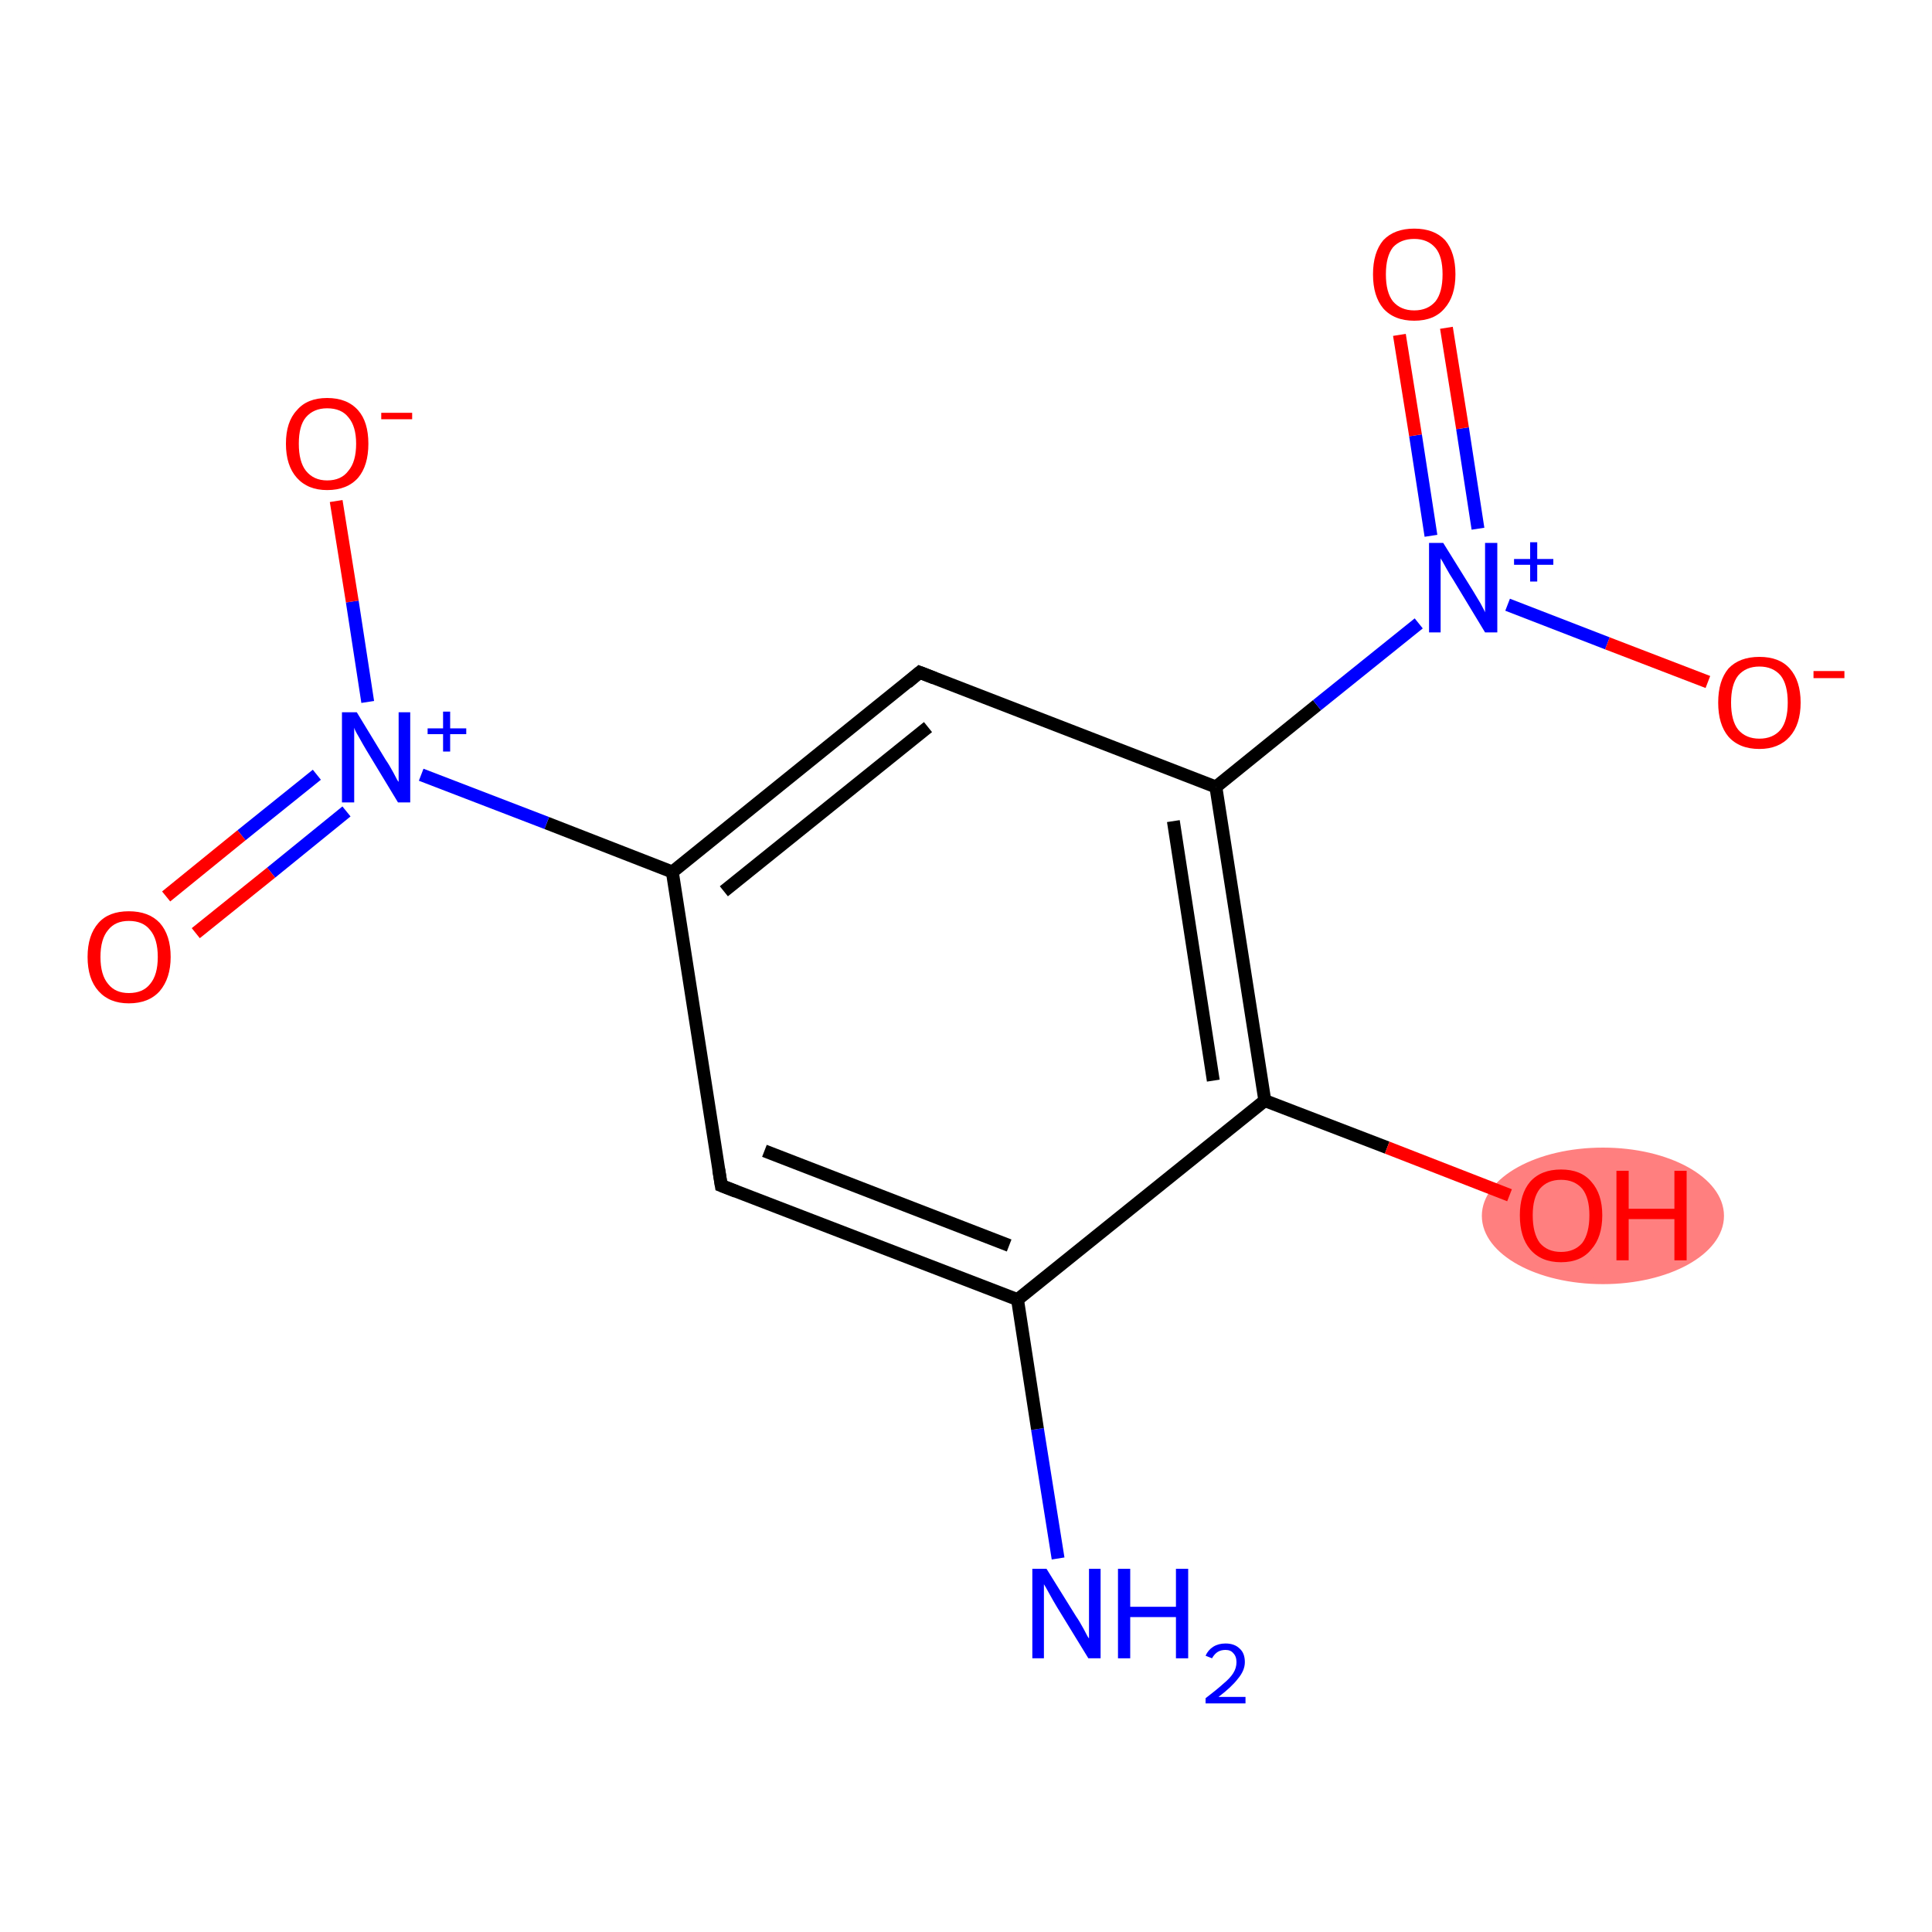 <?xml version='1.0' encoding='iso-8859-1'?>
<svg version='1.1' baseProfile='full'
              xmlns='http://www.w3.org/2000/svg'
                      xmlns:rdkit='http://www.rdkit.org/xml'
                      xmlns:xlink='http://www.w3.org/1999/xlink'
                  xml:space='preserve'
width='300px' height='300px' viewBox='0 0 300 300'>
<!-- END OF HEADER -->
<rect style='opacity:1.0;fill:#FFFFFF;stroke:none' width='300.0' height='300.0' x='0.0' y='0.0'> </rect>
<ellipse cx='248.9' cy='188.8' rx='18.3' ry='10.1' class='atom-13'  style='fill:#FF7F7F;fill-rule:evenodd;stroke:#FF7F7F;stroke-width:1.0px;stroke-linecap:butt;stroke-linejoin:miter;stroke-opacity:1' />
<path class='bond-0 atom-0 atom-1' d='M 164.3,242.0 L 161.1,221.9' style='fill:none;fill-rule:evenodd;stroke:#0000FF;stroke-width:2.0px;stroke-linecap:butt;stroke-linejoin:miter;stroke-opacity:1' />
<path class='bond-0 atom-0 atom-1' d='M 161.1,221.9 L 158.0,201.8' style='fill:none;fill-rule:evenodd;stroke:#000000;stroke-width:2.0px;stroke-linecap:butt;stroke-linejoin:miter;stroke-opacity:1' />
<path class='bond-1 atom-1 atom-2' d='M 158.0,201.8 L 112.0,184.1' style='fill:none;fill-rule:evenodd;stroke:#000000;stroke-width:2.0px;stroke-linecap:butt;stroke-linejoin:miter;stroke-opacity:1' />
<path class='bond-1 atom-1 atom-2' d='M 156.7,193.4 L 118.7,178.7' style='fill:none;fill-rule:evenodd;stroke:#000000;stroke-width:2.0px;stroke-linecap:butt;stroke-linejoin:miter;stroke-opacity:1' />
<path class='bond-2 atom-2 atom-3' d='M 112.0,184.1 L 104.4,135.4' style='fill:none;fill-rule:evenodd;stroke:#000000;stroke-width:2.0px;stroke-linecap:butt;stroke-linejoin:miter;stroke-opacity:1' />
<path class='bond-3 atom-3 atom-4' d='M 104.4,135.4 L 84.9,127.8' style='fill:none;fill-rule:evenodd;stroke:#000000;stroke-width:2.0px;stroke-linecap:butt;stroke-linejoin:miter;stroke-opacity:1' />
<path class='bond-3 atom-3 atom-4' d='M 84.9,127.8 L 65.4,120.3' style='fill:none;fill-rule:evenodd;stroke:#0000FF;stroke-width:2.0px;stroke-linecap:butt;stroke-linejoin:miter;stroke-opacity:1' />
<path class='bond-4 atom-4 atom-5' d='M 49.2,120.3 L 37.5,129.7' style='fill:none;fill-rule:evenodd;stroke:#0000FF;stroke-width:2.0px;stroke-linecap:butt;stroke-linejoin:miter;stroke-opacity:1' />
<path class='bond-4 atom-4 atom-5' d='M 37.5,129.7 L 25.8,139.2' style='fill:none;fill-rule:evenodd;stroke:#FF0000;stroke-width:2.0px;stroke-linecap:butt;stroke-linejoin:miter;stroke-opacity:1' />
<path class='bond-4 atom-4 atom-5' d='M 53.8,126.0 L 42.1,135.5' style='fill:none;fill-rule:evenodd;stroke:#0000FF;stroke-width:2.0px;stroke-linecap:butt;stroke-linejoin:miter;stroke-opacity:1' />
<path class='bond-4 atom-4 atom-5' d='M 42.1,135.5 L 30.4,144.9' style='fill:none;fill-rule:evenodd;stroke:#FF0000;stroke-width:2.0px;stroke-linecap:butt;stroke-linejoin:miter;stroke-opacity:1' />
<path class='bond-5 atom-4 atom-6' d='M 57.1,109.0 L 54.7,93.4' style='fill:none;fill-rule:evenodd;stroke:#0000FF;stroke-width:2.0px;stroke-linecap:butt;stroke-linejoin:miter;stroke-opacity:1' />
<path class='bond-5 atom-4 atom-6' d='M 54.7,93.4 L 52.2,77.8' style='fill:none;fill-rule:evenodd;stroke:#FF0000;stroke-width:2.0px;stroke-linecap:butt;stroke-linejoin:miter;stroke-opacity:1' />
<path class='bond-6 atom-3 atom-7' d='M 104.4,135.4 L 142.8,104.4' style='fill:none;fill-rule:evenodd;stroke:#000000;stroke-width:2.0px;stroke-linecap:butt;stroke-linejoin:miter;stroke-opacity:1' />
<path class='bond-6 atom-3 atom-7' d='M 112.4,138.4 L 144.1,112.9' style='fill:none;fill-rule:evenodd;stroke:#000000;stroke-width:2.0px;stroke-linecap:butt;stroke-linejoin:miter;stroke-opacity:1' />
<path class='bond-7 atom-7 atom-8' d='M 142.8,104.4 L 188.8,122.2' style='fill:none;fill-rule:evenodd;stroke:#000000;stroke-width:2.0px;stroke-linecap:butt;stroke-linejoin:miter;stroke-opacity:1' />
<path class='bond-8 atom-8 atom-9' d='M 188.8,122.2 L 204.5,109.5' style='fill:none;fill-rule:evenodd;stroke:#000000;stroke-width:2.0px;stroke-linecap:butt;stroke-linejoin:miter;stroke-opacity:1' />
<path class='bond-8 atom-8 atom-9' d='M 204.5,109.5 L 220.3,96.8' style='fill:none;fill-rule:evenodd;stroke:#0000FF;stroke-width:2.0px;stroke-linecap:butt;stroke-linejoin:miter;stroke-opacity:1' />
<path class='bond-9 atom-9 atom-10' d='M 229.5,82.1 L 227.1,66.5' style='fill:none;fill-rule:evenodd;stroke:#0000FF;stroke-width:2.0px;stroke-linecap:butt;stroke-linejoin:miter;stroke-opacity:1' />
<path class='bond-9 atom-9 atom-10' d='M 227.1,66.5 L 224.6,50.9' style='fill:none;fill-rule:evenodd;stroke:#FF0000;stroke-width:2.0px;stroke-linecap:butt;stroke-linejoin:miter;stroke-opacity:1' />
<path class='bond-9 atom-9 atom-10' d='M 222.2,83.2 L 219.8,67.6' style='fill:none;fill-rule:evenodd;stroke:#0000FF;stroke-width:2.0px;stroke-linecap:butt;stroke-linejoin:miter;stroke-opacity:1' />
<path class='bond-9 atom-9 atom-10' d='M 219.8,67.6 L 217.3,52.0' style='fill:none;fill-rule:evenodd;stroke:#FF0000;stroke-width:2.0px;stroke-linecap:butt;stroke-linejoin:miter;stroke-opacity:1' />
<path class='bond-10 atom-9 atom-11' d='M 234.1,93.9 L 249.6,99.9' style='fill:none;fill-rule:evenodd;stroke:#0000FF;stroke-width:2.0px;stroke-linecap:butt;stroke-linejoin:miter;stroke-opacity:1' />
<path class='bond-10 atom-9 atom-11' d='M 249.6,99.9 L 265.2,105.9' style='fill:none;fill-rule:evenodd;stroke:#FF0000;stroke-width:2.0px;stroke-linecap:butt;stroke-linejoin:miter;stroke-opacity:1' />
<path class='bond-11 atom-8 atom-12' d='M 188.8,122.2 L 196.4,170.9' style='fill:none;fill-rule:evenodd;stroke:#000000;stroke-width:2.0px;stroke-linecap:butt;stroke-linejoin:miter;stroke-opacity:1' />
<path class='bond-11 atom-8 atom-12' d='M 182.2,127.5 L 188.4,167.8' style='fill:none;fill-rule:evenodd;stroke:#000000;stroke-width:2.0px;stroke-linecap:butt;stroke-linejoin:miter;stroke-opacity:1' />
<path class='bond-12 atom-12 atom-13' d='M 196.4,170.9 L 215.4,178.2' style='fill:none;fill-rule:evenodd;stroke:#000000;stroke-width:2.0px;stroke-linecap:butt;stroke-linejoin:miter;stroke-opacity:1' />
<path class='bond-12 atom-12 atom-13' d='M 215.4,178.2 L 234.4,185.6' style='fill:none;fill-rule:evenodd;stroke:#FF0000;stroke-width:2.0px;stroke-linecap:butt;stroke-linejoin:miter;stroke-opacity:1' />
<path class='bond-13 atom-12 atom-1' d='M 196.4,170.9 L 158.0,201.8' style='fill:none;fill-rule:evenodd;stroke:#000000;stroke-width:2.0px;stroke-linecap:butt;stroke-linejoin:miter;stroke-opacity:1' />
<path d='M 114.3,185.0 L 112.0,184.1 L 111.6,181.6' style='fill:none;stroke:#000000;stroke-width:2.0px;stroke-linecap:butt;stroke-linejoin:miter;stroke-opacity:1;' />
<path d='M 140.9,106.0 L 142.8,104.4 L 145.1,105.3' style='fill:none;stroke:#000000;stroke-width:2.0px;stroke-linecap:butt;stroke-linejoin:miter;stroke-opacity:1;' />
<path class='atom-0' d='M 162.5 243.6
L 167.1 251.0
Q 167.6 251.7, 168.3 253.0
Q 169.0 254.4, 169.1 254.4
L 169.1 243.6
L 170.9 243.6
L 170.9 257.5
L 169.0 257.5
L 164.1 249.5
Q 163.5 248.5, 162.9 247.4
Q 162.3 246.3, 162.1 246.0
L 162.1 257.5
L 160.3 257.5
L 160.3 243.6
L 162.5 243.6
' fill='#0000FF'/>
<path class='atom-0' d='M 173.6 243.6
L 175.5 243.6
L 175.5 249.5
L 182.6 249.5
L 182.6 243.6
L 184.5 243.6
L 184.5 257.5
L 182.6 257.5
L 182.6 251.1
L 175.5 251.1
L 175.5 257.5
L 173.6 257.5
L 173.6 243.6
' fill='#0000FF'/>
<path class='atom-0' d='M 187.2 257.1
Q 187.6 256.2, 188.4 255.7
Q 189.2 255.2, 190.3 255.2
Q 191.7 255.2, 192.5 256.0
Q 193.3 256.7, 193.3 258.1
Q 193.3 259.4, 192.2 260.7
Q 191.2 262.0, 189.2 263.5
L 193.4 263.5
L 193.4 264.5
L 187.2 264.5
L 187.2 263.7
Q 188.9 262.4, 189.9 261.5
Q 191.0 260.6, 191.5 259.8
Q 192.0 259.0, 192.0 258.1
Q 192.0 257.2, 191.5 256.7
Q 191.1 256.2, 190.3 256.2
Q 189.6 256.2, 189.1 256.5
Q 188.6 256.8, 188.2 257.5
L 187.2 257.1
' fill='#0000FF'/>
<path class='atom-4' d='M 55.4 110.6
L 59.9 118.0
Q 60.4 118.7, 61.1 120.0
Q 61.8 121.4, 61.9 121.4
L 61.9 110.6
L 63.7 110.6
L 63.7 124.6
L 61.8 124.6
L 56.9 116.5
Q 56.3 115.5, 55.7 114.4
Q 55.1 113.4, 55.0 113.0
L 55.0 124.6
L 53.1 124.6
L 53.1 110.6
L 55.4 110.6
' fill='#0000FF'/>
<path class='atom-4' d='M 66.4 113.1
L 68.8 113.1
L 68.8 110.5
L 69.9 110.5
L 69.9 113.1
L 72.4 113.1
L 72.4 114.0
L 69.9 114.0
L 69.9 116.7
L 68.8 116.7
L 68.8 114.0
L 66.4 114.0
L 66.4 113.1
' fill='#0000FF'/>
<path class='atom-5' d='M 13.6 148.6
Q 13.6 145.2, 15.3 143.3
Q 16.9 141.5, 20.0 141.5
Q 23.1 141.5, 24.8 143.3
Q 26.5 145.2, 26.5 148.6
Q 26.5 151.9, 24.8 153.9
Q 23.1 155.8, 20.0 155.8
Q 17.0 155.8, 15.3 153.9
Q 13.6 152.0, 13.6 148.6
M 20.0 154.2
Q 22.2 154.2, 23.3 152.8
Q 24.5 151.4, 24.5 148.6
Q 24.5 145.8, 23.3 144.4
Q 22.2 143.0, 20.0 143.0
Q 17.9 143.0, 16.8 144.4
Q 15.6 145.8, 15.6 148.6
Q 15.6 151.4, 16.8 152.8
Q 17.9 154.2, 20.0 154.2
' fill='#FF0000'/>
<path class='atom-6' d='M 44.4 68.9
Q 44.4 65.5, 46.1 63.7
Q 47.7 61.8, 50.8 61.8
Q 53.9 61.8, 55.6 63.7
Q 57.2 65.5, 57.2 68.9
Q 57.2 72.3, 55.6 74.2
Q 53.9 76.1, 50.8 76.1
Q 47.8 76.1, 46.1 74.2
Q 44.4 72.3, 44.4 68.9
M 50.8 74.6
Q 53.0 74.6, 54.1 73.1
Q 55.3 71.7, 55.3 68.9
Q 55.3 66.2, 54.1 64.8
Q 53.0 63.4, 50.8 63.4
Q 48.7 63.4, 47.5 64.8
Q 46.4 66.1, 46.4 68.9
Q 46.4 71.7, 47.5 73.1
Q 48.7 74.6, 50.8 74.6
' fill='#FF0000'/>
<path class='atom-6' d='M 59.2 64.1
L 64.0 64.1
L 64.0 65.1
L 59.2 65.1
L 59.2 64.1
' fill='#FF0000'/>
<path class='atom-9' d='M 224.1 84.3
L 228.7 91.7
Q 229.1 92.4, 229.9 93.7
Q 230.6 95.0, 230.6 95.1
L 230.6 84.3
L 232.5 84.3
L 232.5 98.2
L 230.6 98.2
L 225.7 90.1
Q 225.1 89.2, 224.5 88.1
Q 223.9 87.0, 223.7 86.7
L 223.7 98.2
L 221.9 98.2
L 221.9 84.3
L 224.1 84.3
' fill='#0000FF'/>
<path class='atom-9' d='M 235.1 86.8
L 237.6 86.8
L 237.6 84.2
L 238.7 84.2
L 238.7 86.8
L 241.2 86.8
L 241.2 87.7
L 238.7 87.7
L 238.7 90.3
L 237.6 90.3
L 237.6 87.7
L 235.1 87.7
L 235.1 86.8
' fill='#0000FF'/>
<path class='atom-10' d='M 213.2 42.6
Q 213.2 39.2, 214.8 37.3
Q 216.5 35.5, 219.6 35.5
Q 222.7 35.5, 224.4 37.3
Q 226.0 39.2, 226.0 42.6
Q 226.0 46.0, 224.3 47.9
Q 222.7 49.8, 219.6 49.8
Q 216.5 49.8, 214.8 47.9
Q 213.2 46.0, 213.2 42.6
M 219.6 48.2
Q 221.7 48.2, 222.9 46.8
Q 224.0 45.4, 224.0 42.6
Q 224.0 39.8, 222.9 38.5
Q 221.7 37.1, 219.6 37.1
Q 217.5 37.1, 216.3 38.4
Q 215.2 39.8, 215.2 42.6
Q 215.2 45.4, 216.3 46.8
Q 217.5 48.2, 219.6 48.2
' fill='#FF0000'/>
<path class='atom-11' d='M 266.8 109.1
Q 266.8 105.7, 268.4 103.8
Q 270.1 102.0, 273.2 102.0
Q 276.3 102.0, 277.9 103.8
Q 279.6 105.7, 279.6 109.1
Q 279.6 112.5, 277.9 114.4
Q 276.2 116.3, 273.2 116.3
Q 270.1 116.3, 268.4 114.4
Q 266.8 112.5, 266.8 109.1
M 273.2 114.7
Q 275.3 114.7, 276.5 113.3
Q 277.6 111.9, 277.6 109.1
Q 277.6 106.3, 276.5 104.9
Q 275.3 103.5, 273.2 103.5
Q 271.1 103.5, 269.9 104.9
Q 268.8 106.3, 268.8 109.1
Q 268.8 111.9, 269.9 113.3
Q 271.1 114.7, 273.2 114.7
' fill='#FF0000'/>
<path class='atom-11' d='M 281.6 104.2
L 286.4 104.2
L 286.4 105.3
L 281.6 105.3
L 281.6 104.2
' fill='#FF0000'/>
<path class='atom-13' d='M 236.0 188.7
Q 236.0 185.4, 237.6 183.5
Q 239.3 181.6, 242.4 181.6
Q 245.5 181.6, 247.1 183.5
Q 248.8 185.4, 248.8 188.7
Q 248.8 192.1, 247.1 194.0
Q 245.5 196.0, 242.4 196.0
Q 239.3 196.0, 237.6 194.0
Q 236.0 192.1, 236.0 188.7
M 242.4 194.4
Q 244.5 194.4, 245.7 193.0
Q 246.8 191.5, 246.8 188.7
Q 246.8 186.0, 245.7 184.6
Q 244.5 183.2, 242.4 183.2
Q 240.3 183.2, 239.1 184.6
Q 238.0 186.0, 238.0 188.7
Q 238.0 191.5, 239.1 193.0
Q 240.3 194.4, 242.4 194.4
' fill='#FF0000'/>
<path class='atom-13' d='M 251.0 181.8
L 252.9 181.8
L 252.9 187.7
L 260.0 187.7
L 260.0 181.8
L 261.9 181.8
L 261.9 195.7
L 260.0 195.7
L 260.0 189.3
L 252.9 189.3
L 252.9 195.7
L 251.0 195.7
L 251.0 181.8
' fill='#FF0000'/>
</svg>
